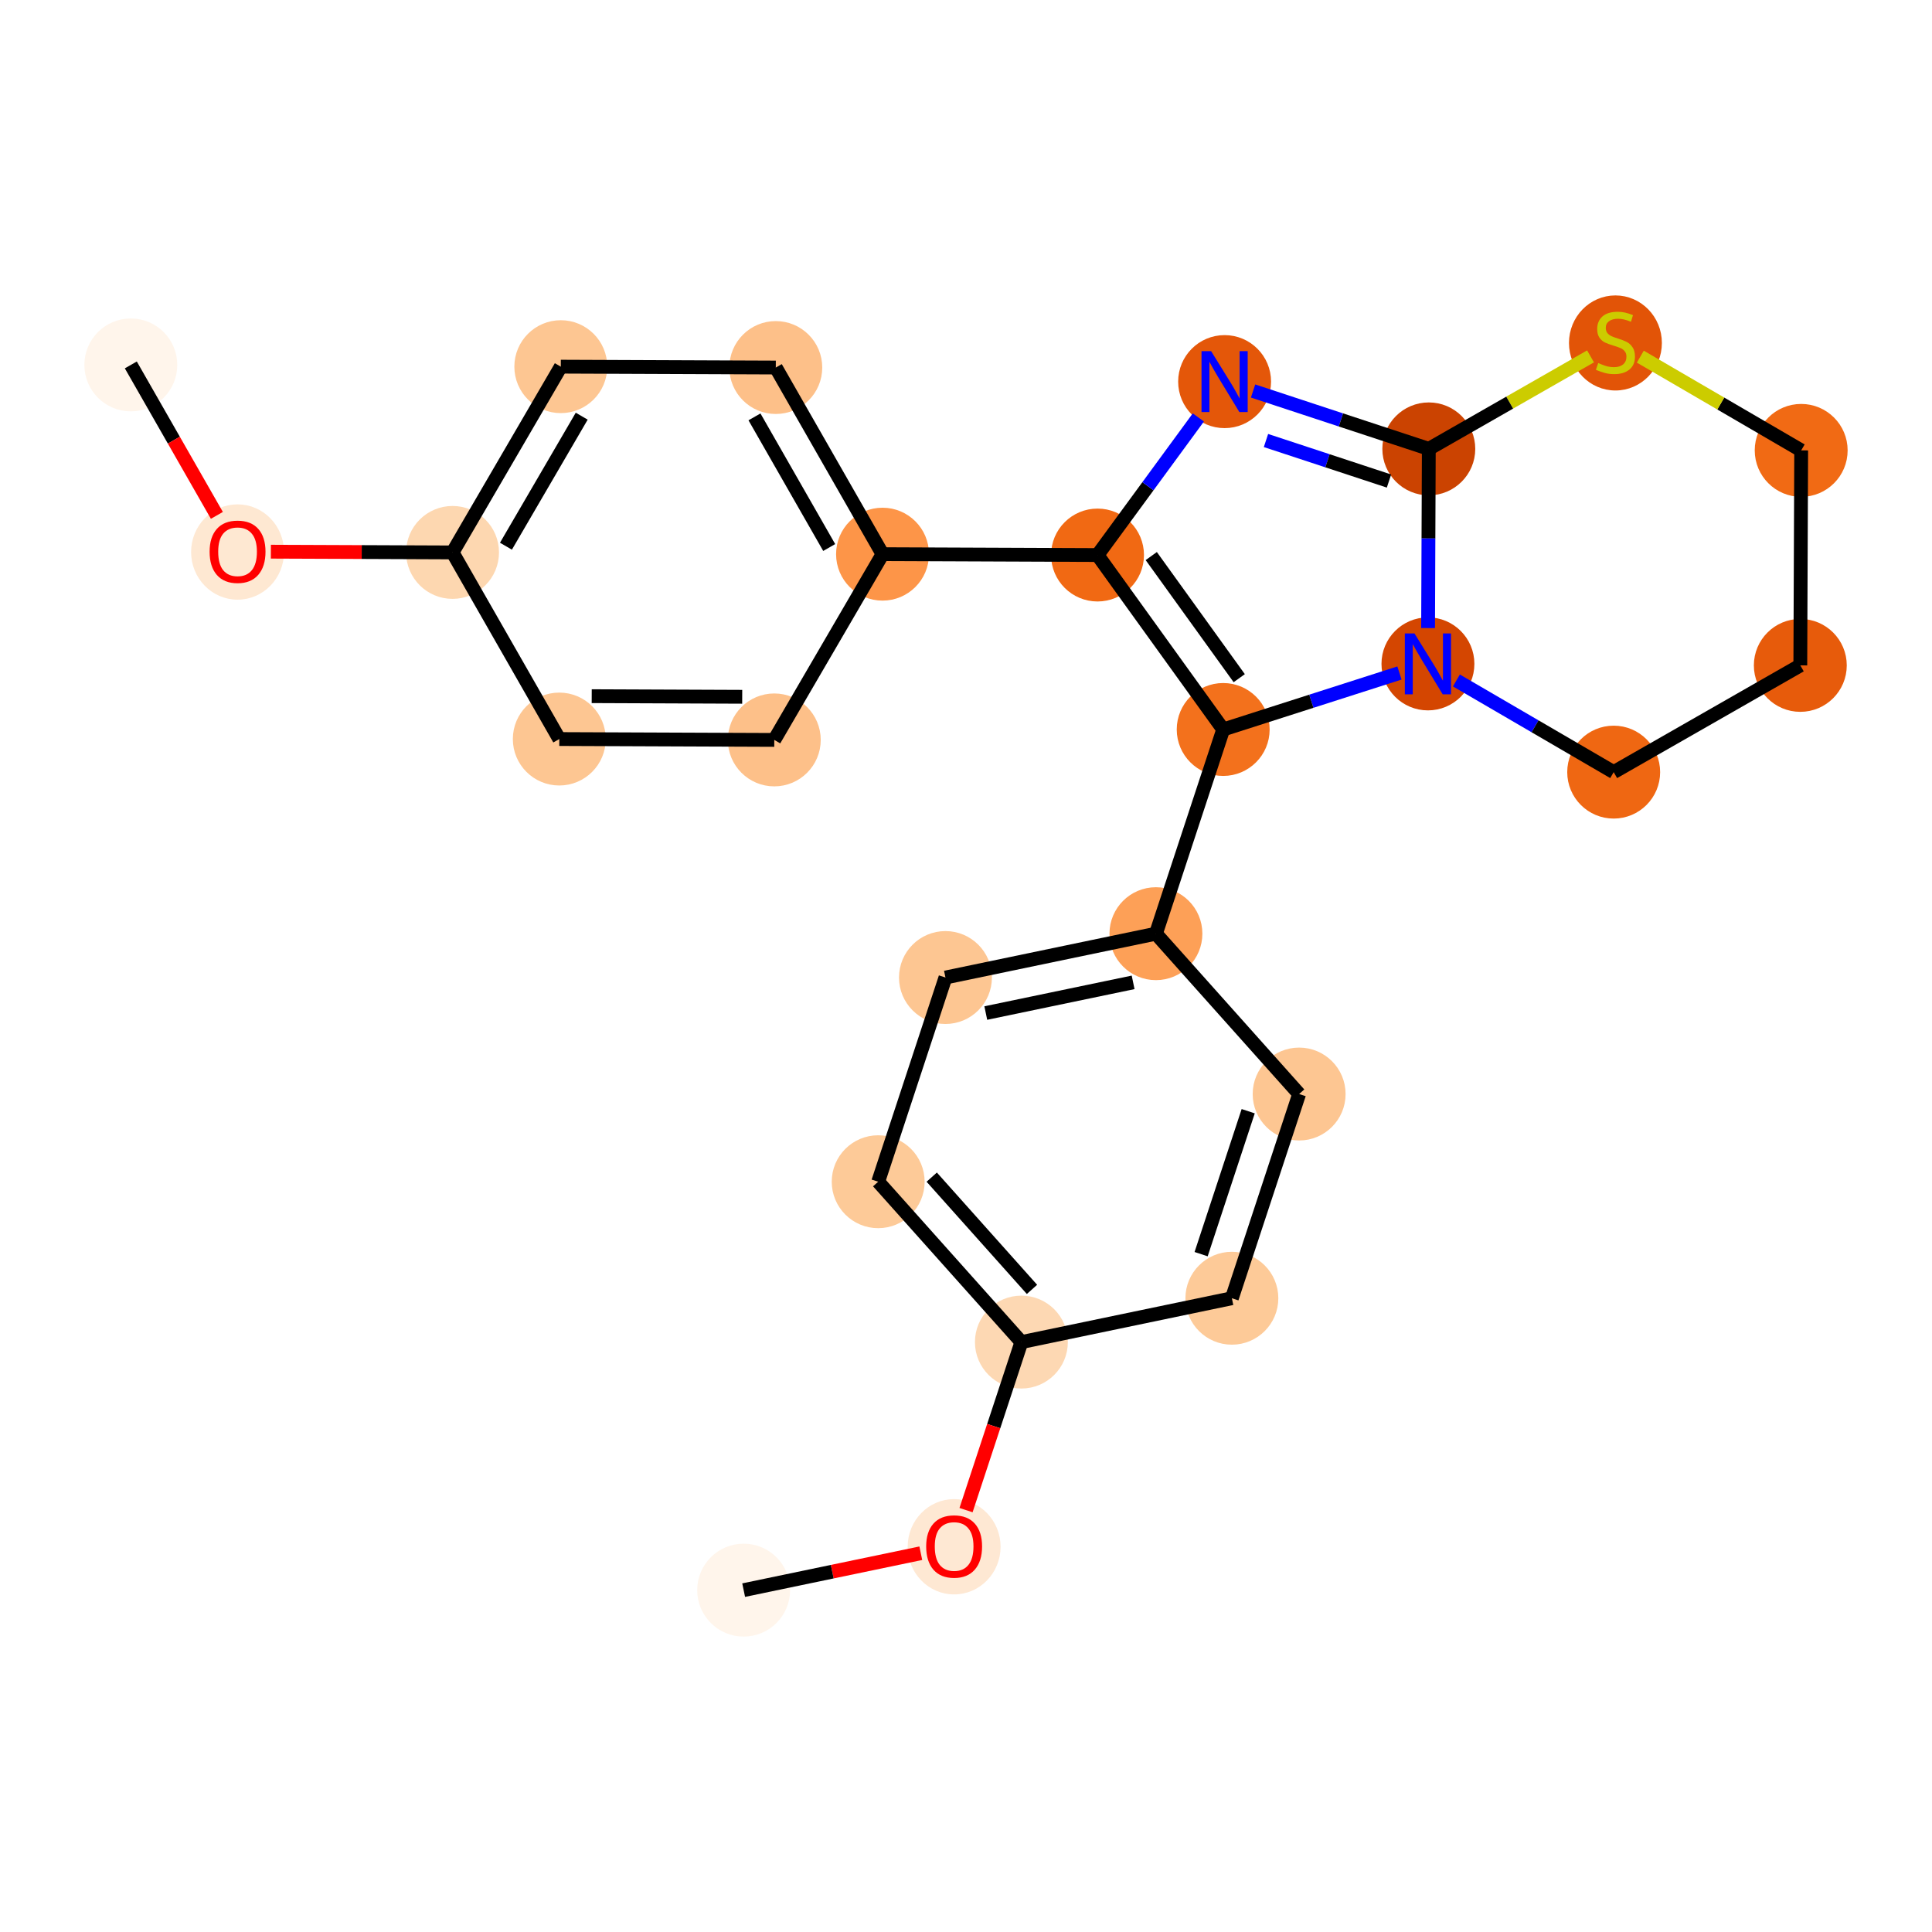 <?xml version='1.0' encoding='iso-8859-1'?>
<svg version='1.1' baseProfile='full'
              xmlns='http://www.w3.org/2000/svg'
                      xmlns:rdkit='http://www.rdkit.org/xml'
                      xmlns:xlink='http://www.w3.org/1999/xlink'
                  xml:space='preserve'
width='280px' height='280px' viewBox='0 0 280 280'>
<!-- END OF HEADER -->
<rect style='opacity:1.0;fill:#FFFFFF;stroke:none' width='280' height='280' x='0' y='0'> </rect>
<ellipse cx='18.959' cy='52.887' rx='6.232' ry='6.232'  style='fill:#FFF5EB;fill-rule:evenodd;stroke:#FFF5EB;stroke-width:1.0px;stroke-linecap:butt;stroke-linejoin:miter;stroke-opacity:1' />
<ellipse cx='34.429' cy='80.003' rx='6.232' ry='6.407'  style='fill:#FEE8D2;fill-rule:evenodd;stroke:#FEE8D2;stroke-width:1.0px;stroke-linecap:butt;stroke-linejoin:miter;stroke-opacity:1' />
<ellipse cx='65.587' cy='80.061' rx='6.232' ry='6.232'  style='fill:#FDD7B0;fill-rule:evenodd;stroke:#FDD7B0;stroke-width:1.0px;stroke-linecap:butt;stroke-linejoin:miter;stroke-opacity:1' />
<ellipse cx='81.276' cy='53.14' rx='6.232' ry='6.232'  style='fill:#FDC692;fill-rule:evenodd;stroke:#FDC692;stroke-width:1.0px;stroke-linecap:butt;stroke-linejoin:miter;stroke-opacity:1' />
<ellipse cx='112.434' cy='53.266' rx='6.232' ry='6.232'  style='fill:#FDC089;fill-rule:evenodd;stroke:#FDC089;stroke-width:1.0px;stroke-linecap:butt;stroke-linejoin:miter;stroke-opacity:1' />
<ellipse cx='127.904' cy='80.314' rx='6.232' ry='6.232'  style='fill:#FD9548;fill-rule:evenodd;stroke:#FD9548;stroke-width:1.0px;stroke-linecap:butt;stroke-linejoin:miter;stroke-opacity:1' />
<ellipse cx='159.062' cy='80.44' rx='6.232' ry='6.232'  style='fill:#F16913;fill-rule:evenodd;stroke:#F16913;stroke-width:1.0px;stroke-linecap:butt;stroke-linejoin:miter;stroke-opacity:1' />
<ellipse cx='177.479' cy='55.307' rx='6.232' ry='6.24'  style='fill:#E45709;fill-rule:evenodd;stroke:#E45709;stroke-width:1.0px;stroke-linecap:butt;stroke-linejoin:miter;stroke-opacity:1' />
<ellipse cx='207.073' cy='65.055' rx='6.232' ry='6.232'  style='fill:#CB4301;fill-rule:evenodd;stroke:#CB4301;stroke-width:1.0px;stroke-linecap:butt;stroke-linejoin:miter;stroke-opacity:1' />
<ellipse cx='206.947' cy='96.214' rx='6.232' ry='6.24'  style='fill:#D44601;fill-rule:evenodd;stroke:#D44601;stroke-width:1.0px;stroke-linecap:butt;stroke-linejoin:miter;stroke-opacity:1' />
<ellipse cx='177.274' cy='105.722' rx='6.232' ry='6.232'  style='fill:#F3711C;fill-rule:evenodd;stroke:#F3711C;stroke-width:1.0px;stroke-linecap:butt;stroke-linejoin:miter;stroke-opacity:1' />
<ellipse cx='167.525' cy='135.316' rx='6.232' ry='6.232'  style='fill:#FDA057;fill-rule:evenodd;stroke:#FDA057;stroke-width:1.0px;stroke-linecap:butt;stroke-linejoin:miter;stroke-opacity:1' />
<ellipse cx='137.022' cy='141.671' rx='6.232' ry='6.232'  style='fill:#FDC692;fill-rule:evenodd;stroke:#FDC692;stroke-width:1.0px;stroke-linecap:butt;stroke-linejoin:miter;stroke-opacity:1' />
<ellipse cx='127.273' cy='171.265' rx='6.232' ry='6.232'  style='fill:#FDCA98;fill-rule:evenodd;stroke:#FDCA98;stroke-width:1.0px;stroke-linecap:butt;stroke-linejoin:miter;stroke-opacity:1' />
<ellipse cx='148.028' cy='194.505' rx='6.232' ry='6.232'  style='fill:#FDD8B3;fill-rule:evenodd;stroke:#FDD8B3;stroke-width:1.0px;stroke-linecap:butt;stroke-linejoin:miter;stroke-opacity:1' />
<ellipse cx='138.279' cy='224.168' rx='6.232' ry='6.407'  style='fill:#FEE8D3;fill-rule:evenodd;stroke:#FEE8D3;stroke-width:1.0px;stroke-linecap:butt;stroke-linejoin:miter;stroke-opacity:1' />
<ellipse cx='107.776' cy='230.454' rx='6.232' ry='6.232'  style='fill:#FFF5EB;fill-rule:evenodd;stroke:#FFF5EB;stroke-width:1.0px;stroke-linecap:butt;stroke-linejoin:miter;stroke-opacity:1' />
<ellipse cx='178.532' cy='188.15' rx='6.232' ry='6.232'  style='fill:#FDCA98;fill-rule:evenodd;stroke:#FDCA98;stroke-width:1.0px;stroke-linecap:butt;stroke-linejoin:miter;stroke-opacity:1' />
<ellipse cx='188.281' cy='158.556' rx='6.232' ry='6.232'  style='fill:#FDC692;fill-rule:evenodd;stroke:#FDC692;stroke-width:1.0px;stroke-linecap:butt;stroke-linejoin:miter;stroke-opacity:1' />
<ellipse cx='233.867' cy='111.902' rx='6.232' ry='6.232'  style='fill:#EF6712;fill-rule:evenodd;stroke:#EF6712;stroke-width:1.0px;stroke-linecap:butt;stroke-linejoin:miter;stroke-opacity:1' />
<ellipse cx='260.915' cy='96.433' rx='6.232' ry='6.232'  style='fill:#E75B0B;fill-rule:evenodd;stroke:#E75B0B;stroke-width:1.0px;stroke-linecap:butt;stroke-linejoin:miter;stroke-opacity:1' />
<ellipse cx='261.041' cy='65.274' rx='6.232' ry='6.232'  style='fill:#F16A14;fill-rule:evenodd;stroke:#F16A14;stroke-width:1.0px;stroke-linecap:butt;stroke-linejoin:miter;stroke-opacity:1' />
<ellipse cx='234.12' cy='49.704' rx='6.232' ry='6.389'  style='fill:#E25407;fill-rule:evenodd;stroke:#E25407;stroke-width:1.0px;stroke-linecap:butt;stroke-linejoin:miter;stroke-opacity:1' />
<ellipse cx='112.215' cy='107.234' rx='6.232' ry='6.232'  style='fill:#FDC089;fill-rule:evenodd;stroke:#FDC089;stroke-width:1.0px;stroke-linecap:butt;stroke-linejoin:miter;stroke-opacity:1' />
<ellipse cx='81.057' cy='107.108' rx='6.232' ry='6.232'  style='fill:#FDC692;fill-rule:evenodd;stroke:#FDC692;stroke-width:1.0px;stroke-linecap:butt;stroke-linejoin:miter;stroke-opacity:1' />
<path class='bond-0 atom-0 atom-1' d='M 18.959,52.887 L 25.195,63.79' style='fill:none;fill-rule:evenodd;stroke:#000000;stroke-width:2.0px;stroke-linecap:butt;stroke-linejoin:miter;stroke-opacity:1' />
<path class='bond-0 atom-0 atom-1' d='M 25.195,63.79 L 31.431,74.693' style='fill:none;fill-rule:evenodd;stroke:#FF0000;stroke-width:2.0px;stroke-linecap:butt;stroke-linejoin:miter;stroke-opacity:1' />
<path class='bond-1 atom-1 atom-2' d='M 39.258,79.954 L 52.423,80.007' style='fill:none;fill-rule:evenodd;stroke:#FF0000;stroke-width:2.0px;stroke-linecap:butt;stroke-linejoin:miter;stroke-opacity:1' />
<path class='bond-1 atom-1 atom-2' d='M 52.423,80.007 L 65.587,80.061' style='fill:none;fill-rule:evenodd;stroke:#000000;stroke-width:2.0px;stroke-linecap:butt;stroke-linejoin:miter;stroke-opacity:1' />
<path class='bond-2 atom-2 atom-3' d='M 65.587,80.061 L 81.276,53.14' style='fill:none;fill-rule:evenodd;stroke:#000000;stroke-width:2.0px;stroke-linecap:butt;stroke-linejoin:miter;stroke-opacity:1' />
<path class='bond-2 atom-2 atom-3' d='M 73.325,79.16 L 84.307,60.316' style='fill:none;fill-rule:evenodd;stroke:#000000;stroke-width:2.0px;stroke-linecap:butt;stroke-linejoin:miter;stroke-opacity:1' />
<path class='bond-24 atom-24 atom-2' d='M 81.057,107.108 L 65.587,80.061' style='fill:none;fill-rule:evenodd;stroke:#000000;stroke-width:2.0px;stroke-linecap:butt;stroke-linejoin:miter;stroke-opacity:1' />
<path class='bond-3 atom-3 atom-4' d='M 81.276,53.14 L 112.434,53.266' style='fill:none;fill-rule:evenodd;stroke:#000000;stroke-width:2.0px;stroke-linecap:butt;stroke-linejoin:miter;stroke-opacity:1' />
<path class='bond-4 atom-4 atom-5' d='M 112.434,53.266 L 127.904,80.314' style='fill:none;fill-rule:evenodd;stroke:#000000;stroke-width:2.0px;stroke-linecap:butt;stroke-linejoin:miter;stroke-opacity:1' />
<path class='bond-4 atom-4 atom-5' d='M 109.345,60.417 L 120.174,79.35' style='fill:none;fill-rule:evenodd;stroke:#000000;stroke-width:2.0px;stroke-linecap:butt;stroke-linejoin:miter;stroke-opacity:1' />
<path class='bond-5 atom-5 atom-6' d='M 127.904,80.314 L 159.062,80.44' style='fill:none;fill-rule:evenodd;stroke:#000000;stroke-width:2.0px;stroke-linecap:butt;stroke-linejoin:miter;stroke-opacity:1' />
<path class='bond-22 atom-5 atom-23' d='M 127.904,80.314 L 112.215,107.234' style='fill:none;fill-rule:evenodd;stroke:#000000;stroke-width:2.0px;stroke-linecap:butt;stroke-linejoin:miter;stroke-opacity:1' />
<path class='bond-6 atom-6 atom-7' d='M 159.062,80.44 L 166.369,70.469' style='fill:none;fill-rule:evenodd;stroke:#000000;stroke-width:2.0px;stroke-linecap:butt;stroke-linejoin:miter;stroke-opacity:1' />
<path class='bond-6 atom-6 atom-7' d='M 166.369,70.469 L 173.675,60.498' style='fill:none;fill-rule:evenodd;stroke:#0000FF;stroke-width:2.0px;stroke-linecap:butt;stroke-linejoin:miter;stroke-opacity:1' />
<path class='bond-25 atom-10 atom-6' d='M 177.274,105.722 L 159.062,80.44' style='fill:none;fill-rule:evenodd;stroke:#000000;stroke-width:2.0px;stroke-linecap:butt;stroke-linejoin:miter;stroke-opacity:1' />
<path class='bond-25 atom-10 atom-6' d='M 179.599,98.287 L 166.85,80.59' style='fill:none;fill-rule:evenodd;stroke:#000000;stroke-width:2.0px;stroke-linecap:butt;stroke-linejoin:miter;stroke-opacity:1' />
<path class='bond-7 atom-7 atom-8' d='M 181.604,56.666 L 194.339,60.861' style='fill:none;fill-rule:evenodd;stroke:#0000FF;stroke-width:2.0px;stroke-linecap:butt;stroke-linejoin:miter;stroke-opacity:1' />
<path class='bond-7 atom-7 atom-8' d='M 194.339,60.861 L 207.073,65.055' style='fill:none;fill-rule:evenodd;stroke:#000000;stroke-width:2.0px;stroke-linecap:butt;stroke-linejoin:miter;stroke-opacity:1' />
<path class='bond-7 atom-7 atom-8' d='M 183.475,63.843 L 192.389,66.779' style='fill:none;fill-rule:evenodd;stroke:#0000FF;stroke-width:2.0px;stroke-linecap:butt;stroke-linejoin:miter;stroke-opacity:1' />
<path class='bond-7 atom-7 atom-8' d='M 192.389,66.779 L 201.303,69.716' style='fill:none;fill-rule:evenodd;stroke:#000000;stroke-width:2.0px;stroke-linecap:butt;stroke-linejoin:miter;stroke-opacity:1' />
<path class='bond-8 atom-8 atom-9' d='M 207.073,65.055 L 207.02,78.039' style='fill:none;fill-rule:evenodd;stroke:#000000;stroke-width:2.0px;stroke-linecap:butt;stroke-linejoin:miter;stroke-opacity:1' />
<path class='bond-8 atom-8 atom-9' d='M 207.02,78.039 L 206.968,91.023' style='fill:none;fill-rule:evenodd;stroke:#0000FF;stroke-width:2.0px;stroke-linecap:butt;stroke-linejoin:miter;stroke-opacity:1' />
<path class='bond-27 atom-22 atom-8' d='M 230.512,51.649 L 218.793,58.352' style='fill:none;fill-rule:evenodd;stroke:#CCCC00;stroke-width:2.0px;stroke-linecap:butt;stroke-linejoin:miter;stroke-opacity:1' />
<path class='bond-27 atom-22 atom-8' d='M 218.793,58.352 L 207.073,65.055' style='fill:none;fill-rule:evenodd;stroke:#000000;stroke-width:2.0px;stroke-linecap:butt;stroke-linejoin:miter;stroke-opacity:1' />
<path class='bond-9 atom-9 atom-10' d='M 202.821,97.536 L 190.048,101.629' style='fill:none;fill-rule:evenodd;stroke:#0000FF;stroke-width:2.0px;stroke-linecap:butt;stroke-linejoin:miter;stroke-opacity:1' />
<path class='bond-9 atom-9 atom-10' d='M 190.048,101.629 L 177.274,105.722' style='fill:none;fill-rule:evenodd;stroke:#000000;stroke-width:2.0px;stroke-linecap:butt;stroke-linejoin:miter;stroke-opacity:1' />
<path class='bond-18 atom-9 atom-19' d='M 211.072,98.618 L 222.47,105.26' style='fill:none;fill-rule:evenodd;stroke:#0000FF;stroke-width:2.0px;stroke-linecap:butt;stroke-linejoin:miter;stroke-opacity:1' />
<path class='bond-18 atom-9 atom-19' d='M 222.47,105.26 L 233.867,111.902' style='fill:none;fill-rule:evenodd;stroke:#000000;stroke-width:2.0px;stroke-linecap:butt;stroke-linejoin:miter;stroke-opacity:1' />
<path class='bond-10 atom-10 atom-11' d='M 177.274,105.722 L 167.525,135.316' style='fill:none;fill-rule:evenodd;stroke:#000000;stroke-width:2.0px;stroke-linecap:butt;stroke-linejoin:miter;stroke-opacity:1' />
<path class='bond-11 atom-11 atom-12' d='M 167.525,135.316 L 137.022,141.671' style='fill:none;fill-rule:evenodd;stroke:#000000;stroke-width:2.0px;stroke-linecap:butt;stroke-linejoin:miter;stroke-opacity:1' />
<path class='bond-11 atom-11 atom-12' d='M 164.221,142.37 L 142.868,146.818' style='fill:none;fill-rule:evenodd;stroke:#000000;stroke-width:2.0px;stroke-linecap:butt;stroke-linejoin:miter;stroke-opacity:1' />
<path class='bond-26 atom-18 atom-11' d='M 188.281,158.556 L 167.525,135.316' style='fill:none;fill-rule:evenodd;stroke:#000000;stroke-width:2.0px;stroke-linecap:butt;stroke-linejoin:miter;stroke-opacity:1' />
<path class='bond-12 atom-12 atom-13' d='M 137.022,141.671 L 127.273,171.265' style='fill:none;fill-rule:evenodd;stroke:#000000;stroke-width:2.0px;stroke-linecap:butt;stroke-linejoin:miter;stroke-opacity:1' />
<path class='bond-13 atom-13 atom-14' d='M 127.273,171.265 L 148.028,194.505' style='fill:none;fill-rule:evenodd;stroke:#000000;stroke-width:2.0px;stroke-linecap:butt;stroke-linejoin:miter;stroke-opacity:1' />
<path class='bond-13 atom-13 atom-14' d='M 135.034,170.6 L 149.563,186.868' style='fill:none;fill-rule:evenodd;stroke:#000000;stroke-width:2.0px;stroke-linecap:butt;stroke-linejoin:miter;stroke-opacity:1' />
<path class='bond-14 atom-14 atom-15' d='M 148.028,194.505 L 144.017,206.681' style='fill:none;fill-rule:evenodd;stroke:#000000;stroke-width:2.0px;stroke-linecap:butt;stroke-linejoin:miter;stroke-opacity:1' />
<path class='bond-14 atom-14 atom-15' d='M 144.017,206.681 L 140.006,218.858' style='fill:none;fill-rule:evenodd;stroke:#FF0000;stroke-width:2.0px;stroke-linecap:butt;stroke-linejoin:miter;stroke-opacity:1' />
<path class='bond-16 atom-14 atom-17' d='M 148.028,194.505 L 178.532,188.15' style='fill:none;fill-rule:evenodd;stroke:#000000;stroke-width:2.0px;stroke-linecap:butt;stroke-linejoin:miter;stroke-opacity:1' />
<path class='bond-15 atom-15 atom-16' d='M 133.45,225.105 L 120.613,227.779' style='fill:none;fill-rule:evenodd;stroke:#FF0000;stroke-width:2.0px;stroke-linecap:butt;stroke-linejoin:miter;stroke-opacity:1' />
<path class='bond-15 atom-15 atom-16' d='M 120.613,227.779 L 107.776,230.454' style='fill:none;fill-rule:evenodd;stroke:#000000;stroke-width:2.0px;stroke-linecap:butt;stroke-linejoin:miter;stroke-opacity:1' />
<path class='bond-17 atom-17 atom-18' d='M 178.532,188.15 L 188.281,158.556' style='fill:none;fill-rule:evenodd;stroke:#000000;stroke-width:2.0px;stroke-linecap:butt;stroke-linejoin:miter;stroke-opacity:1' />
<path class='bond-17 atom-17 atom-18' d='M 174.075,181.761 L 180.899,161.045' style='fill:none;fill-rule:evenodd;stroke:#000000;stroke-width:2.0px;stroke-linecap:butt;stroke-linejoin:miter;stroke-opacity:1' />
<path class='bond-19 atom-19 atom-20' d='M 233.867,111.902 L 260.915,96.433' style='fill:none;fill-rule:evenodd;stroke:#000000;stroke-width:2.0px;stroke-linecap:butt;stroke-linejoin:miter;stroke-opacity:1' />
<path class='bond-20 atom-20 atom-21' d='M 260.915,96.433 L 261.041,65.274' style='fill:none;fill-rule:evenodd;stroke:#000000;stroke-width:2.0px;stroke-linecap:butt;stroke-linejoin:miter;stroke-opacity:1' />
<path class='bond-21 atom-21 atom-22' d='M 261.041,65.274 L 249.385,58.481' style='fill:none;fill-rule:evenodd;stroke:#000000;stroke-width:2.0px;stroke-linecap:butt;stroke-linejoin:miter;stroke-opacity:1' />
<path class='bond-21 atom-21 atom-22' d='M 249.385,58.481 L 237.728,51.688' style='fill:none;fill-rule:evenodd;stroke:#CCCC00;stroke-width:2.0px;stroke-linecap:butt;stroke-linejoin:miter;stroke-opacity:1' />
<path class='bond-23 atom-23 atom-24' d='M 112.215,107.234 L 81.057,107.108' style='fill:none;fill-rule:evenodd;stroke:#000000;stroke-width:2.0px;stroke-linecap:butt;stroke-linejoin:miter;stroke-opacity:1' />
<path class='bond-23 atom-23 atom-24' d='M 107.567,100.984 L 85.756,100.895' style='fill:none;fill-rule:evenodd;stroke:#000000;stroke-width:2.0px;stroke-linecap:butt;stroke-linejoin:miter;stroke-opacity:1' />
<path  class='atom-1' d='M 30.378 79.959
Q 30.378 77.84, 31.425 76.656
Q 32.472 75.472, 34.429 75.472
Q 36.385 75.472, 37.432 76.656
Q 38.479 77.84, 38.479 79.959
Q 38.479 82.103, 37.42 83.324
Q 36.361 84.533, 34.429 84.533
Q 32.484 84.533, 31.425 83.324
Q 30.378 82.115, 30.378 79.959
M 34.429 83.536
Q 35.775 83.536, 36.498 82.639
Q 37.233 81.729, 37.233 79.959
Q 37.233 78.227, 36.498 77.354
Q 35.775 76.469, 34.429 76.469
Q 33.083 76.469, 32.347 77.342
Q 31.624 78.214, 31.624 79.959
Q 31.624 81.741, 32.347 82.639
Q 33.083 83.536, 34.429 83.536
' fill='#FF0000'/>
<path  class='atom-7' d='M 175.528 50.895
L 178.42 55.568
Q 178.706 56.029, 179.168 56.865
Q 179.629 57.7, 179.654 57.749
L 179.654 50.895
L 180.825 50.895
L 180.825 59.719
L 179.616 59.719
L 176.513 54.609
Q 176.151 54.01, 175.765 53.325
Q 175.391 52.639, 175.279 52.428
L 175.279 59.719
L 174.132 59.719
L 174.132 50.895
L 175.528 50.895
' fill='#0000FF'/>
<path  class='atom-9' d='M 204.996 91.802
L 207.888 96.475
Q 208.174 96.937, 208.635 97.772
Q 209.097 98.607, 209.122 98.657
L 209.122 91.802
L 210.293 91.802
L 210.293 100.626
L 209.084 100.626
L 205.981 95.516
Q 205.619 94.918, 205.233 94.232
Q 204.859 93.547, 204.747 93.335
L 204.747 100.626
L 203.6 100.626
L 203.6 91.802
L 204.996 91.802
' fill='#0000FF'/>
<path  class='atom-15' d='M 134.229 224.124
Q 134.229 222.005, 135.276 220.821
Q 136.323 219.637, 138.279 219.637
Q 140.236 219.637, 141.283 220.821
Q 142.33 222.005, 142.33 224.124
Q 142.33 226.268, 141.271 227.489
Q 140.211 228.698, 138.279 228.698
Q 136.335 228.698, 135.276 227.489
Q 134.229 226.28, 134.229 224.124
M 138.279 227.701
Q 139.625 227.701, 140.348 226.804
Q 141.084 225.894, 141.084 224.124
Q 141.084 222.392, 140.348 221.519
Q 139.625 220.634, 138.279 220.634
Q 136.933 220.634, 136.198 221.507
Q 135.475 222.379, 135.475 224.124
Q 135.475 225.906, 136.198 226.804
Q 136.933 227.701, 138.279 227.701
' fill='#FF0000'/>
<path  class='atom-22' d='M 231.628 52.614
Q 231.727 52.652, 232.139 52.826
Q 232.55 53.001, 232.999 53.113
Q 233.46 53.213, 233.908 53.213
Q 234.743 53.213, 235.23 52.814
Q 235.716 52.403, 235.716 51.692
Q 235.716 51.206, 235.466 50.907
Q 235.23 50.608, 234.856 50.446
Q 234.482 50.284, 233.859 50.097
Q 233.073 49.86, 232.6 49.636
Q 232.139 49.411, 231.802 48.938
Q 231.478 48.464, 231.478 47.666
Q 231.478 46.557, 232.226 45.872
Q 232.986 45.186, 234.482 45.186
Q 235.504 45.186, 236.663 45.672
L 236.376 46.632
Q 235.317 46.196, 234.519 46.196
Q 233.659 46.196, 233.186 46.557
Q 232.712 46.906, 232.724 47.517
Q 232.724 47.99, 232.961 48.277
Q 233.21 48.564, 233.559 48.726
Q 233.921 48.888, 234.519 49.075
Q 235.317 49.324, 235.79 49.573
Q 236.264 49.822, 236.601 50.334
Q 236.95 50.832, 236.95 51.692
Q 236.95 52.913, 236.127 53.574
Q 235.317 54.222, 233.958 54.222
Q 233.173 54.222, 232.575 54.048
Q 231.989 53.886, 231.291 53.599
L 231.628 52.614
' fill='#CCCC00'/>
</svg>
